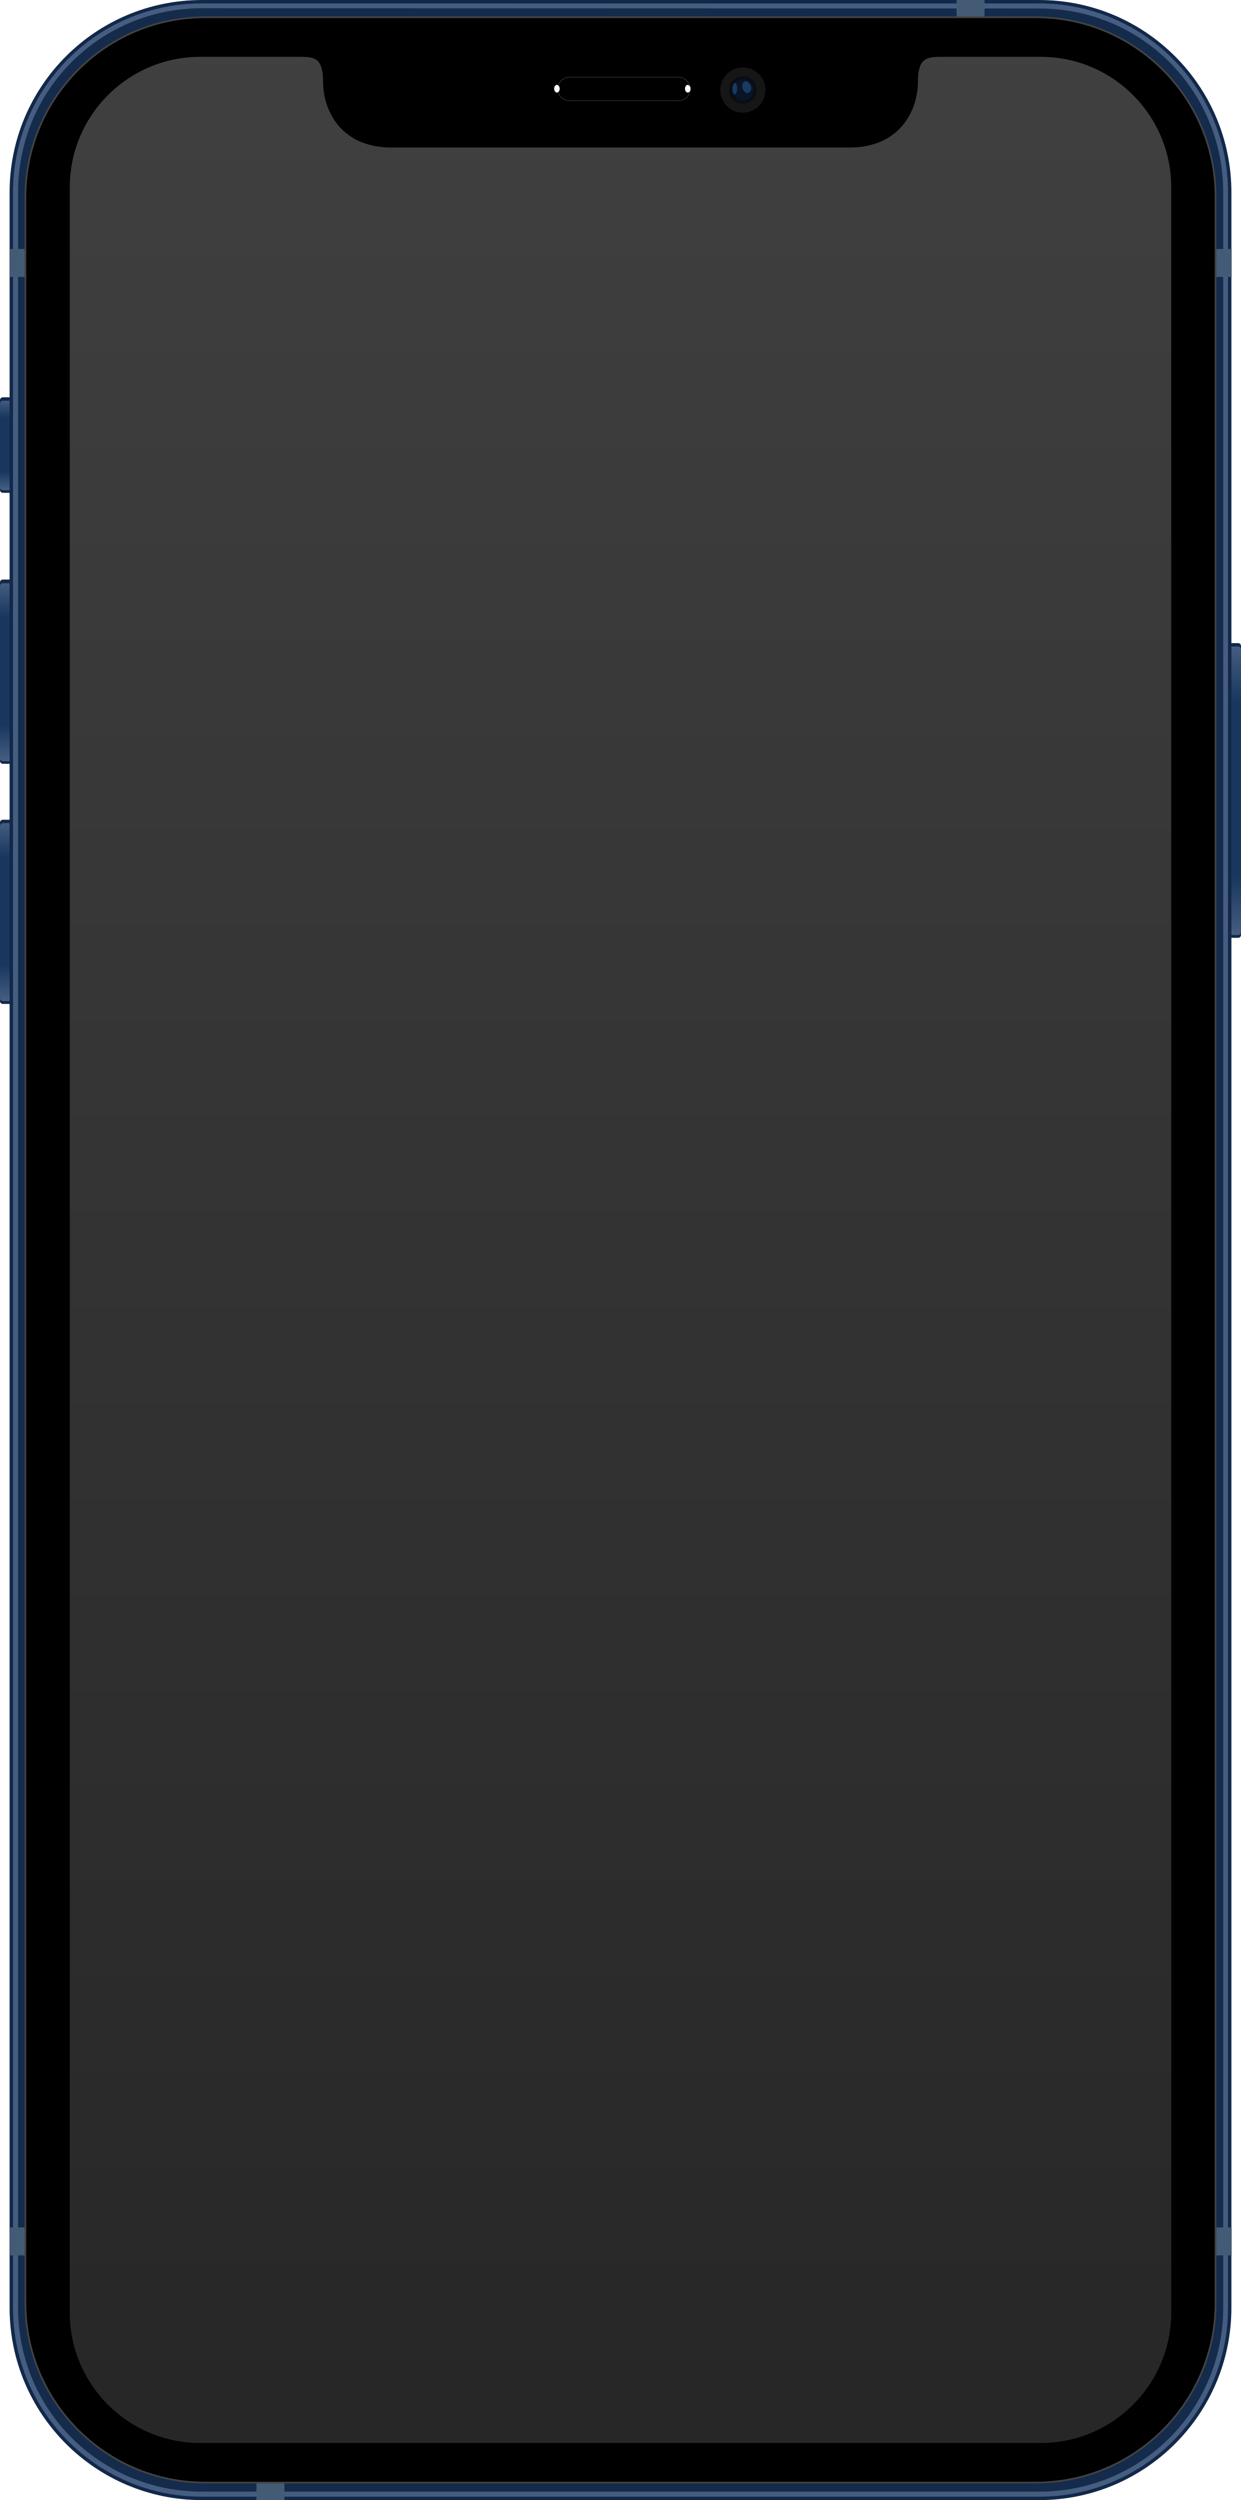 <?xml version="1.0" encoding="UTF-8"?><svg id="uuid-74e61bd4-0418-409d-a13d-c68a756f3d84" xmlns="http://www.w3.org/2000/svg" xmlns:xlink="http://www.w3.org/1999/xlink" viewBox="0 0 439.4 884.81"><defs><linearGradient id="uuid-76eb5903-c6bc-4742-a434-6f79330e57f5" x1="-1641.68" y1="767.88" x2="-1641.68" y2="740.86" gradientTransform="translate(6637.98 3131) scale(3.78 -3.78)" gradientUnits="userSpaceOnUse"><stop offset="0" stop-color="#455d80"/><stop offset=".2" stop-color="#19365e"/><stop offset=".8" stop-color="#19365e"/><stop offset="1" stop-color="#455d80"/></linearGradient><linearGradient id="uuid-bed96ebb-eb06-41d6-aa82-44ab5b8adc6b" x1="-1661.55" y1="768.9" x2="-1661.55" y2="752.23" gradientTransform="translate(6285.97 3112.48) scale(3.78 -3.78)" gradientUnits="userSpaceOnUse"><stop offset="0" stop-color="#455d80"/><stop offset=".2" stop-color="#19365e"/><stop offset=".8" stop-color="#19365e"/><stop offset="1" stop-color="#455d80"/></linearGradient><linearGradient id="uuid-9b381617-e45a-4e8d-8d9a-fb2aa8922a6a" x1="-1661.55" y1="764.97" x2="-1661.55" y2="748.3" gradientTransform="translate(6285.97 3182.51) scale(3.78 -3.78)" gradientUnits="userSpaceOnUse"><stop offset="0" stop-color="#455d80"/><stop offset=".2" stop-color="#19365e"/><stop offset=".8" stop-color="#19365e"/><stop offset="1" stop-color="#455d80"/></linearGradient><linearGradient id="uuid-cfb121fb-d667-4175-b076-7ffcf56b1a94" x1="-1661.55" y1="771.91" x2="-1661.55" y2="763.52" gradientTransform="translate(6285.97 3059.31) scale(3.78 -3.78)" gradientUnits="userSpaceOnUse"><stop offset="0" stop-color="#455d80"/><stop offset=".2" stop-color="#19365e"/><stop offset=".8" stop-color="#19365e"/><stop offset="1" stop-color="#455d80"/></linearGradient><clipPath id="uuid-a6332f69-a173-4970-b8d2-53c94e923441"><path d="m71.5.61h296.4c37.3,0,67.5,30.2,67.5,67.5v748.6c0,37.3-30.2,67.5-67.5,67.5H71.5c-37.3,0-67.5-30.2-67.5-67.5V68.11C4,30.81,34.2.61,71.5.61Z" style="fill:none;"/></clipPath><pattern id="uuid-6e1d7dc4-fcab-40e7-a42f-4b7e07794fc9" x="0" y="0" width="363" height="730" patternTransform="translate(301 -547.89) scale(1.21 -1.21)" patternUnits="userSpaceOnUse" viewBox="0 0 363 730"><g><rect width="363" height="730" style="fill:none;"/><g><rect width="363" height="730" style="fill:none;"/><rect width="363" height="730" style="fill:none;"/></g></g></pattern><linearGradient id="uuid-36f1f184-9ba1-467a-b228-4ed6e0fb9081" x1="-1601.96" y1="807.77" x2="-1601.96" y2="574.87" gradientTransform="translate(6274.3 3059.15) scale(3.78 -3.78)" gradientUnits="userSpaceOnUse"><stop offset="0" stop-color="#404040"/><stop offset="1" stop-color="#262626"/></linearGradient></defs><path id="uuid-ea0752d1-fd1a-45b1-9af2-83df59f1021f" d="m428.1,227.61h10.3c.5,0,1,.4,1,1v102.3c0,.5-.4,1-1,1h-10.3c-.5,0-1-.4-1-1v-102.4c0-.5.5-.9,1-.9Z" style="fill:#12284a;"/><path id="uuid-c533cdbd-b97c-4d03-9251-d19daed0b074" d="m428.1,228.81h10.3c.5,0,1,.4,1,1v100.1c0,.5-.4,1-1,1h-10.3c-.5,0-1-.4-1-1v-100.1c0-.5.5-1,1-1Z" style="fill:url(#uuid-76eb5903-c6bc-4742-a434-6f79330e57f5);"/><path id="uuid-54961450-9f2b-45fe-8698-4eb70b33de28" d="m1,205.11h10.3c.5,0,1,.4,1,1v63.2c0,.5-.4,1-1,1H1c-.5,0-1-.4-1-1v-63.2c0-.6.5-1,1-1Z" style="fill:#12284a;"/><path id="uuid-0bfca548-e441-4f02-a4ac-d995da6ce28d" d="m1,206.41h10.3c.5,0,1,.4,1,1v61c0,.5-.4,1-1,1H1c-.5,0-1-.4-1-1v-61c0-.6.5-1,1-1Z" style="fill:url(#uuid-bed96ebb-eb06-41d6-aa82-44ab5b8adc6b);"/><path id="uuid-5b0c726a-200f-4089-ad28-017bb5f73a1f" d="m1,290.11h10.3c.5,0,1,.4,1,1v63.2c0,.5-.4,1-1,1H1c-.5,0-1-.4-1-1v-63.2c0-.6.5-1,1-1Z" style="fill:#12284a;"/><path id="uuid-c78828be-1c97-4433-b65f-4d23d899dd0f" d="m1,291.31h10.3c.5,0,1,.4,1,1v61c0,.5-.4,1-1,1H1c-.5,0-1-.4-1-1v-61c0-.5.5-1,1-1h0Z" style="fill:url(#uuid-9b381617-e45a-4e8d-8d9a-fb2aa8922a6a);"/><path id="uuid-b53ca9e2-d20f-4459-a141-dbab2a1d4d95" d="m1,140.61h10.3c.5,0,1,.4,1,1v31.8c0,.5-.4,1-1,1H1c-.5,0-1-.4-1-1v-31.8c0-.6.5-1,1-1Z" style="fill:#12284a;"/><path id="uuid-3f482ef9-2503-4826-8ede-85dc73e6854c" d="m1,141.81h10.3c.5,0,1,.4,1,1v29.7c0,.5-.4,1-1,1H1c-.5,0-1-.4-1-1v-29.7c0-.5.5-1,1-1Z" style="fill:url(#uuid-cfb121fb-d667-4175-b076-7ffcf56b1a94);"/><path id="uuid-87ed281a-3c4e-4dde-94bd-c90b17888e04" d="m71.5.61h296.4c37.3,0,67.5,30.2,67.5,67.5v748.6c0,37.3-30.2,67.5-67.5,67.5H71.5c-37.3,0-67.5-30.2-67.5-67.5V68.11C4,30.81,34.2.61,71.5.61Z" style="fill:#455d80; stroke:#12284a; stroke-linecap:round; stroke-linejoin:round; stroke-width:1.21px;"/><g style="clip-path:url(#uuid-a6332f69-a173-4970-b8d2-53c94e923441);"><path id="uuid-a7050444-0f8f-474c-aca8-048c923ea827" d="m71.5,2.91C35.4,2.91,6.4,31.91,6.4,68.01v748.7c0,36.1,29,65.1,65.1,65.1h296.5c36.1,0,65.1-29,65.1-65.1V68.11c0-36.1-29-65.1-65.1-65.1l-296.5-.1h0Z" style="fill:#142b4b;"/></g><path id="uuid-61058ca6-a5f5-4398-9cb1-ca76e2db2667" d="m338.7,0v14.5h9.9V0h-9.9ZM3.4,88.11v9.9h432.7v-9.9H3.4Zm0,700.2v9.9h432.7v-9.9H3.4Zm87.4,84v12.5h9.9v-12.5h-9.9Z" style="fill:#445b75;"/><path id="uuid-a9fffb80-2600-40d7-a7e7-d49610844d85" d="m72.6,6.11h294.2c35.1,0,63.6,28.5,63.6,63.6v745.3c0,35.1-28.5,63.6-63.6,63.6H72.6c-35.1,0-63.6-28.5-63.6-63.6V69.81c0-35.2,28.5-63.7,63.6-63.7Z" style="stroke:#434343; stroke-miterlimit:15.12; stroke-width:.61px;"/><g id="uuid-4572dc60-dd99-43f1-a984-4c0a792088b5"><circle id="uuid-3fec4f44-0878-4ed5-bb16-abadbac67db1" cx="263.02" cy="31.86" r="8" style="fill:#161616;"/><circle id="uuid-2c02c3de-6420-4495-92d6-3619a2bd7c06" cx="263.02" cy="31.86" r="4.9" style="fill:#0a0d13;"/><circle id="uuid-e2b0fef7-954f-4d06-bd63-189d73dcc1d6" cx="263.02" cy="31.86" r="3.8" style="fill:#091427;"/><path id="uuid-2b187fc0-660b-4e33-b607-22618ec197cb" d="m260.42,29.26c-.4,0-1.1.7-1.1,2.1,0,1.3.5,2.1.9,2.1.2,0,1.6-2,.2-4.2h0Z" style="fill:rgba(35,90,145,.56); fill-rule:evenodd;"/><path id="uuid-84349a97-acd3-4b9b-890e-05c8f2eba759" d="m263.62,28.86c-.7.2-.8,1.4-.8,2s.9,2.4,2.1,2c1.1-.4,1.3-1.8.8-2.7-.5-1-1.3-1.7-2.1-1.3Z" style="fill:rgba(35,90,145,.56); fill-rule:evenodd;"/></g><g id="uuid-6f3c3d78-f699-425c-b346-b87a2cfe87ba"><path id="uuid-2e4ed15c-16c0-425e-bb73-d9e6a4b724d6" d="m201.61,27.34h38.66c2.27,0,4.14,1.87,4.14,4.14h0c0,2.27-1.87,4.14-4.14,4.14h-38.66c-2.27,0-4.14-1.87-4.14-4.14h0c.1-2.27,1.87-4.14,4.14-4.14Z" style="fill:url(#uuid-6e1d7dc4-fcab-40e7-a42f-4b7e07794fc9);"/><path id="uuid-61823da2-3e16-4f09-aff4-8315698122c0" d="m201.61,27.34c-2.27,0-4.14,1.87-4.14,4.14s1.87,4.14,4.14,4.14h38.66c2.27,0,4.14-1.87,4.14-4.14s-1.87-4.14-4.14-4.14h-38.66Z" style="fill:none; stroke:#292929; stroke-linecap:round; stroke-miterlimit:14.5; stroke-width:.29px;"/><g id="uuid-565fd58c-7819-4026-9760-2a114472b6d1"><path id="uuid-249f3e10-9484-4a66-8193-be8fc7f994a9" d="m198.17,31.4c0,.75-.44,1.37-.98,1.37h0c-.53,0-.98-.62-.98-1.37s.44-1.37.98-1.37c.53.12.98.62.98,1.37h0Z" style="fill:#fff;"/><path id="uuid-1e484933-741f-41e5-ae29-755164682ce9" d="m244.5,31.4c0,.75-.44,1.37-.98,1.37s-.98-.62-.98-1.37h0c0-.75.44-1.37.98-1.37h0c.53.12.98.62.98,1.37Z" style="fill:#fff;"/></g></g><path id="uuid-f5b09672-7da6-4c3c-8e14-49f0cb92a6cd" d="m70.9,20.11c-25.5,0-46.2,20.7-46.2,46.2v752.1c0,25.5,20.7,46.2,46.2,46.2h297.6c25.5,0,46.2-20.7,46.2-46.2V66.31c0-25.5-20.7-46.2-46.2-46.2h-35.3c-5.4,0-8.2.6-8.2,9.1s-5.3,23-24.3,23h-162c-19,0-24.3-14.4-24.3-23s-2.8-9.1-8.2-9.1c0,0-35.3,0-35.3,0Z" style="fill:url(#uuid-36f1f184-9ba1-467a-b228-4ed6e0fb9081);"/></svg>